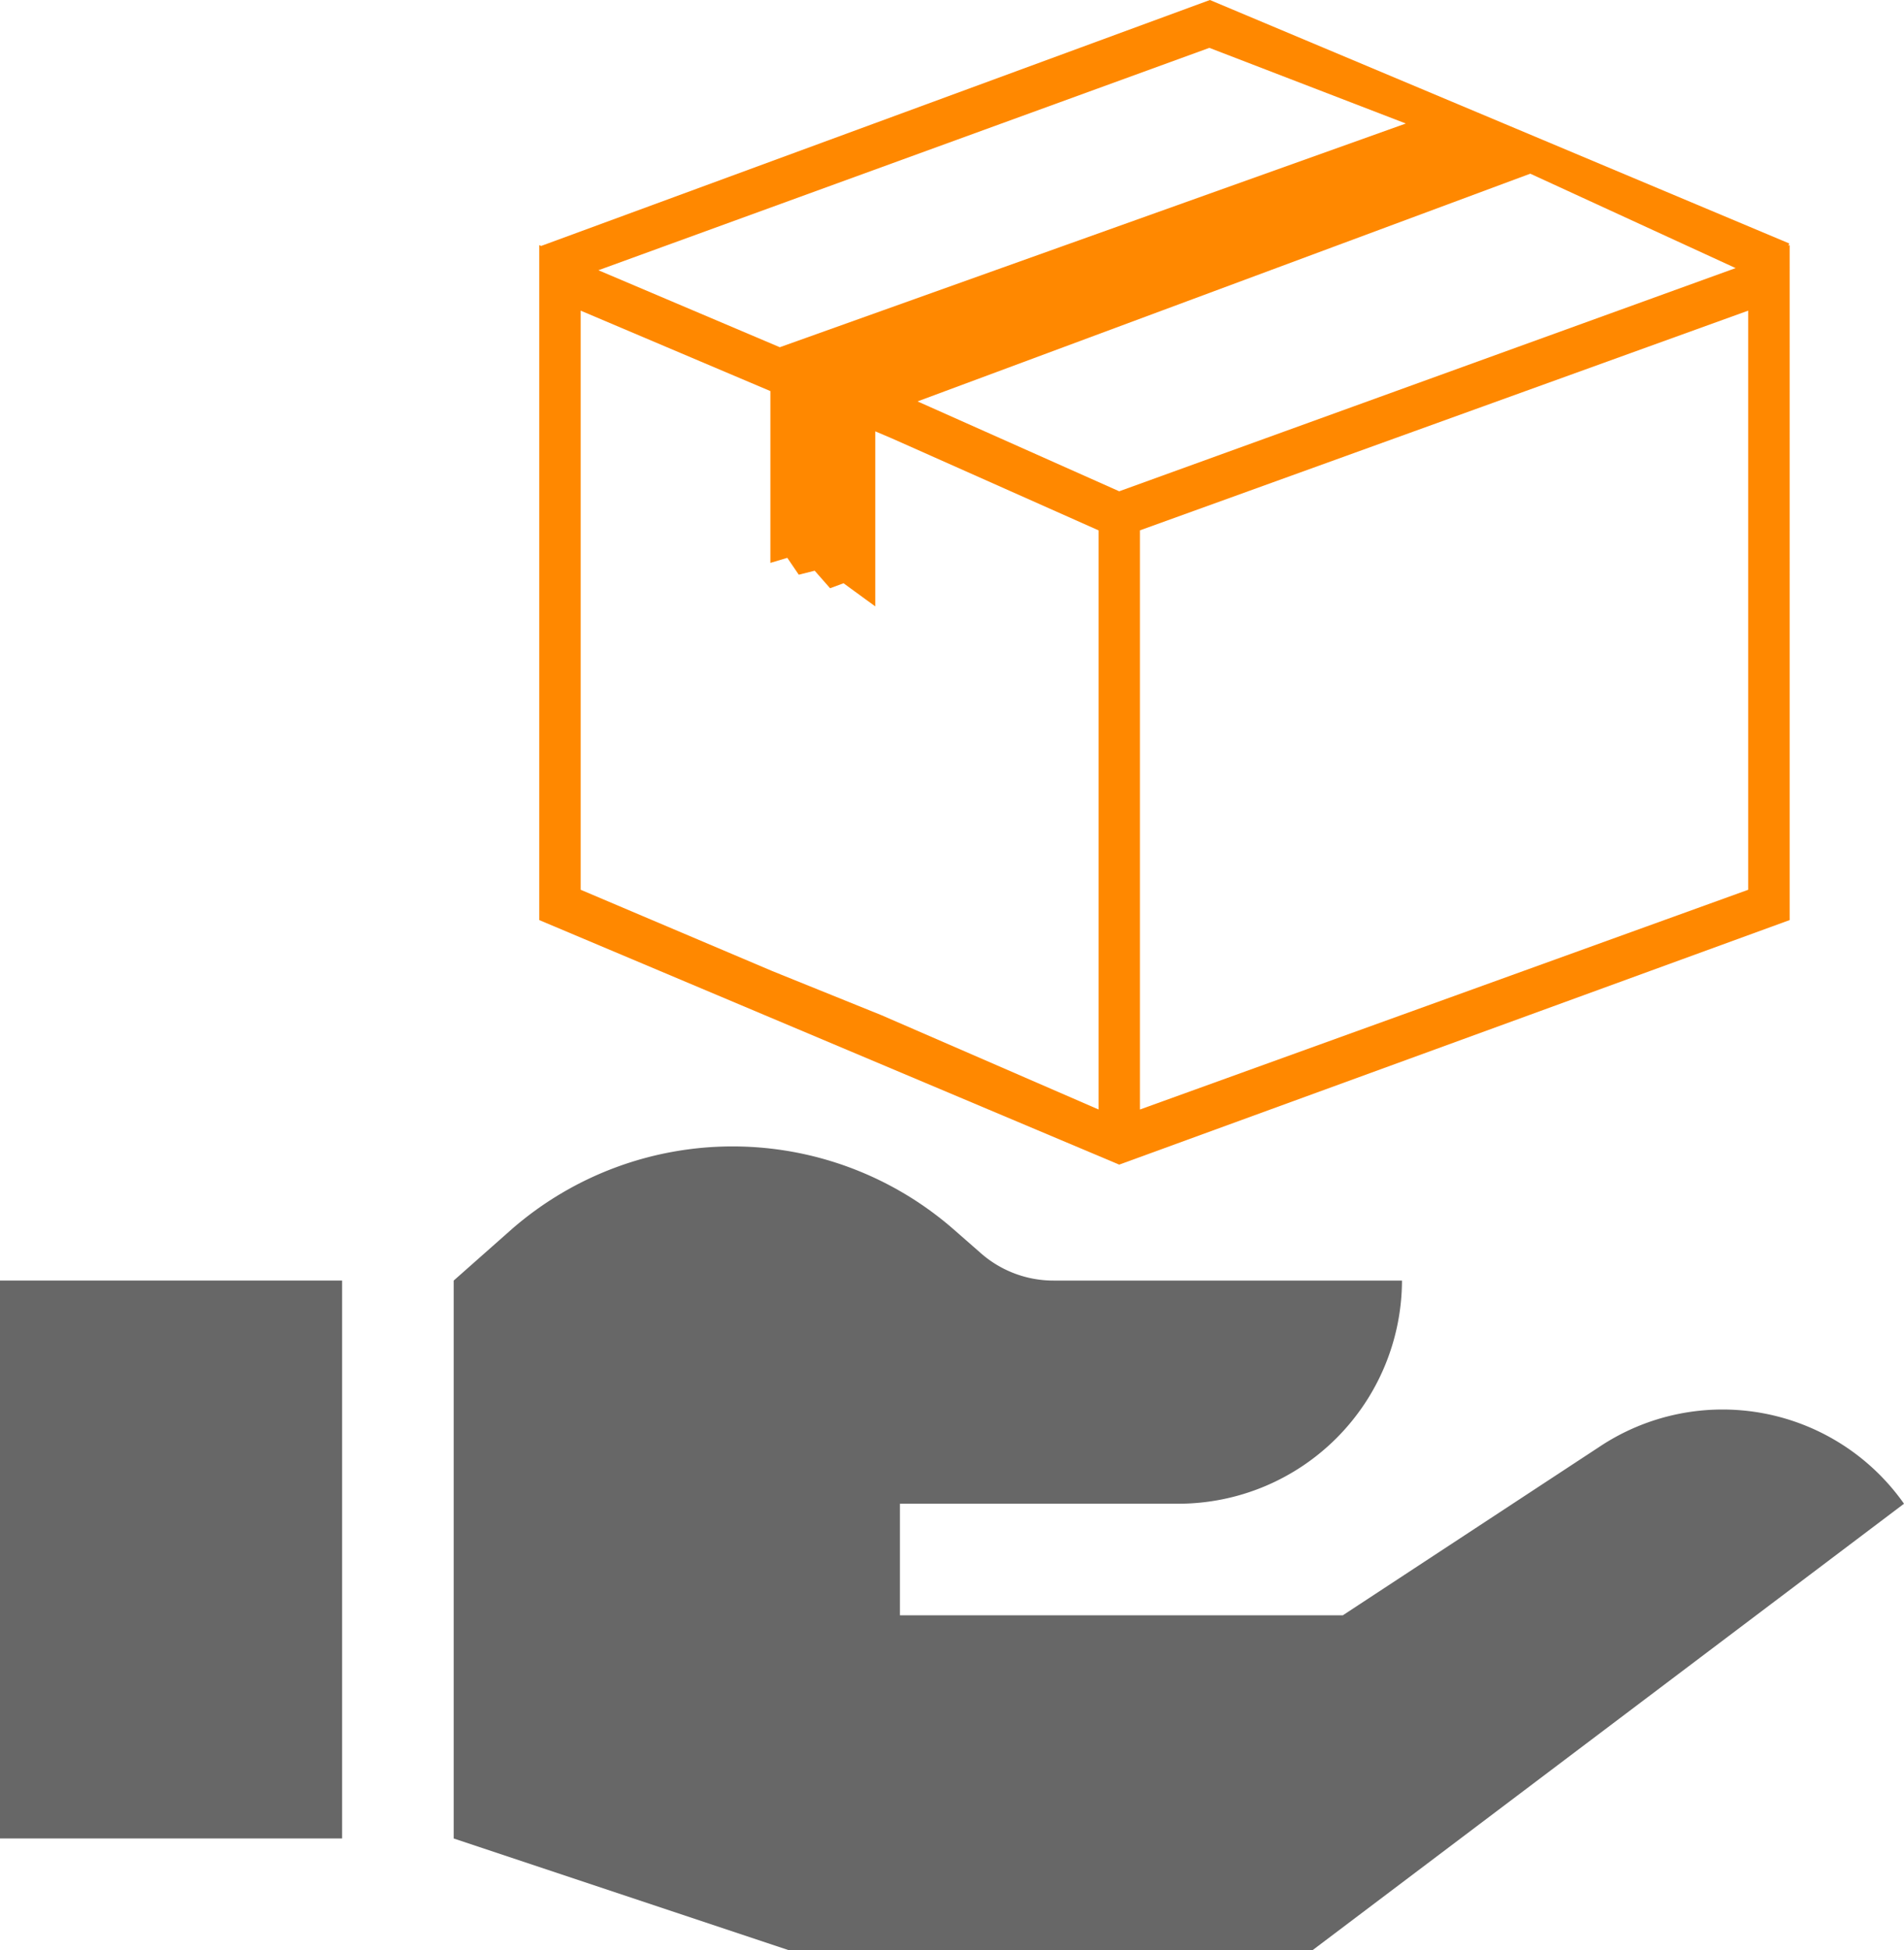 <svg data-name="Group 332" xmlns="http://www.w3.org/2000/svg" width="132.588" height="135.773" viewBox="0 0 132.588 135.773">
    <path data-name="Path 767" d="M0 372.879v38.844h23.824v-38.844zm0 0" transform="translate(0 -283.719)" style="fill:#676767"/>
    <path data-name="Path 768" d="M253.495 352.664 212.32 383.74h-36.513l-23.307-7.769v-38.844l4.04-3.574a23.4 23.4 0 0 1 30.765 0l1.865 1.632a7.656 7.656 0 0 0 5.128 1.942h24.238A15.583 15.583 0 0 1 203 352.664h-19.425v7.769h30.841l17.87-11.733a15.454 15.454 0 0 1 21.209 3.963zm0 0" transform="translate(-120.907 -247.966)" style="fill:#676767"/>
    <g data-name="Group 331">
        <path data-name="Path 765" d="m92.3 17.109.056-.16L52.016 0 5.446 17.124l-.131-.056v.11h-.006l.006.018v46.866L45.7 81.088l46.687-17.027V17.069zM51.978 3.332 65.659 8.6 22.065 24.176l-12.633-5.36zm-7.719 73.915-15.125-6.568-7.591-3.067L8.2 61.951V21.63l13.209 5.6v11.962l1.177-.353.8 1.176 1.108-.278 1.073 1.219.936-.347 2.211 1.612V30.033l1.176.5 14.374 6.395v40.32zM45.7 34.206l-14.045-6.258 42.67-15.855 14.3 6.573zm43.8 27.745-42.359 15.3V36.927L89.5 21.629V61.95z" transform="translate(32.238)" style="fill:#f80"/>
    </g>
</svg>
